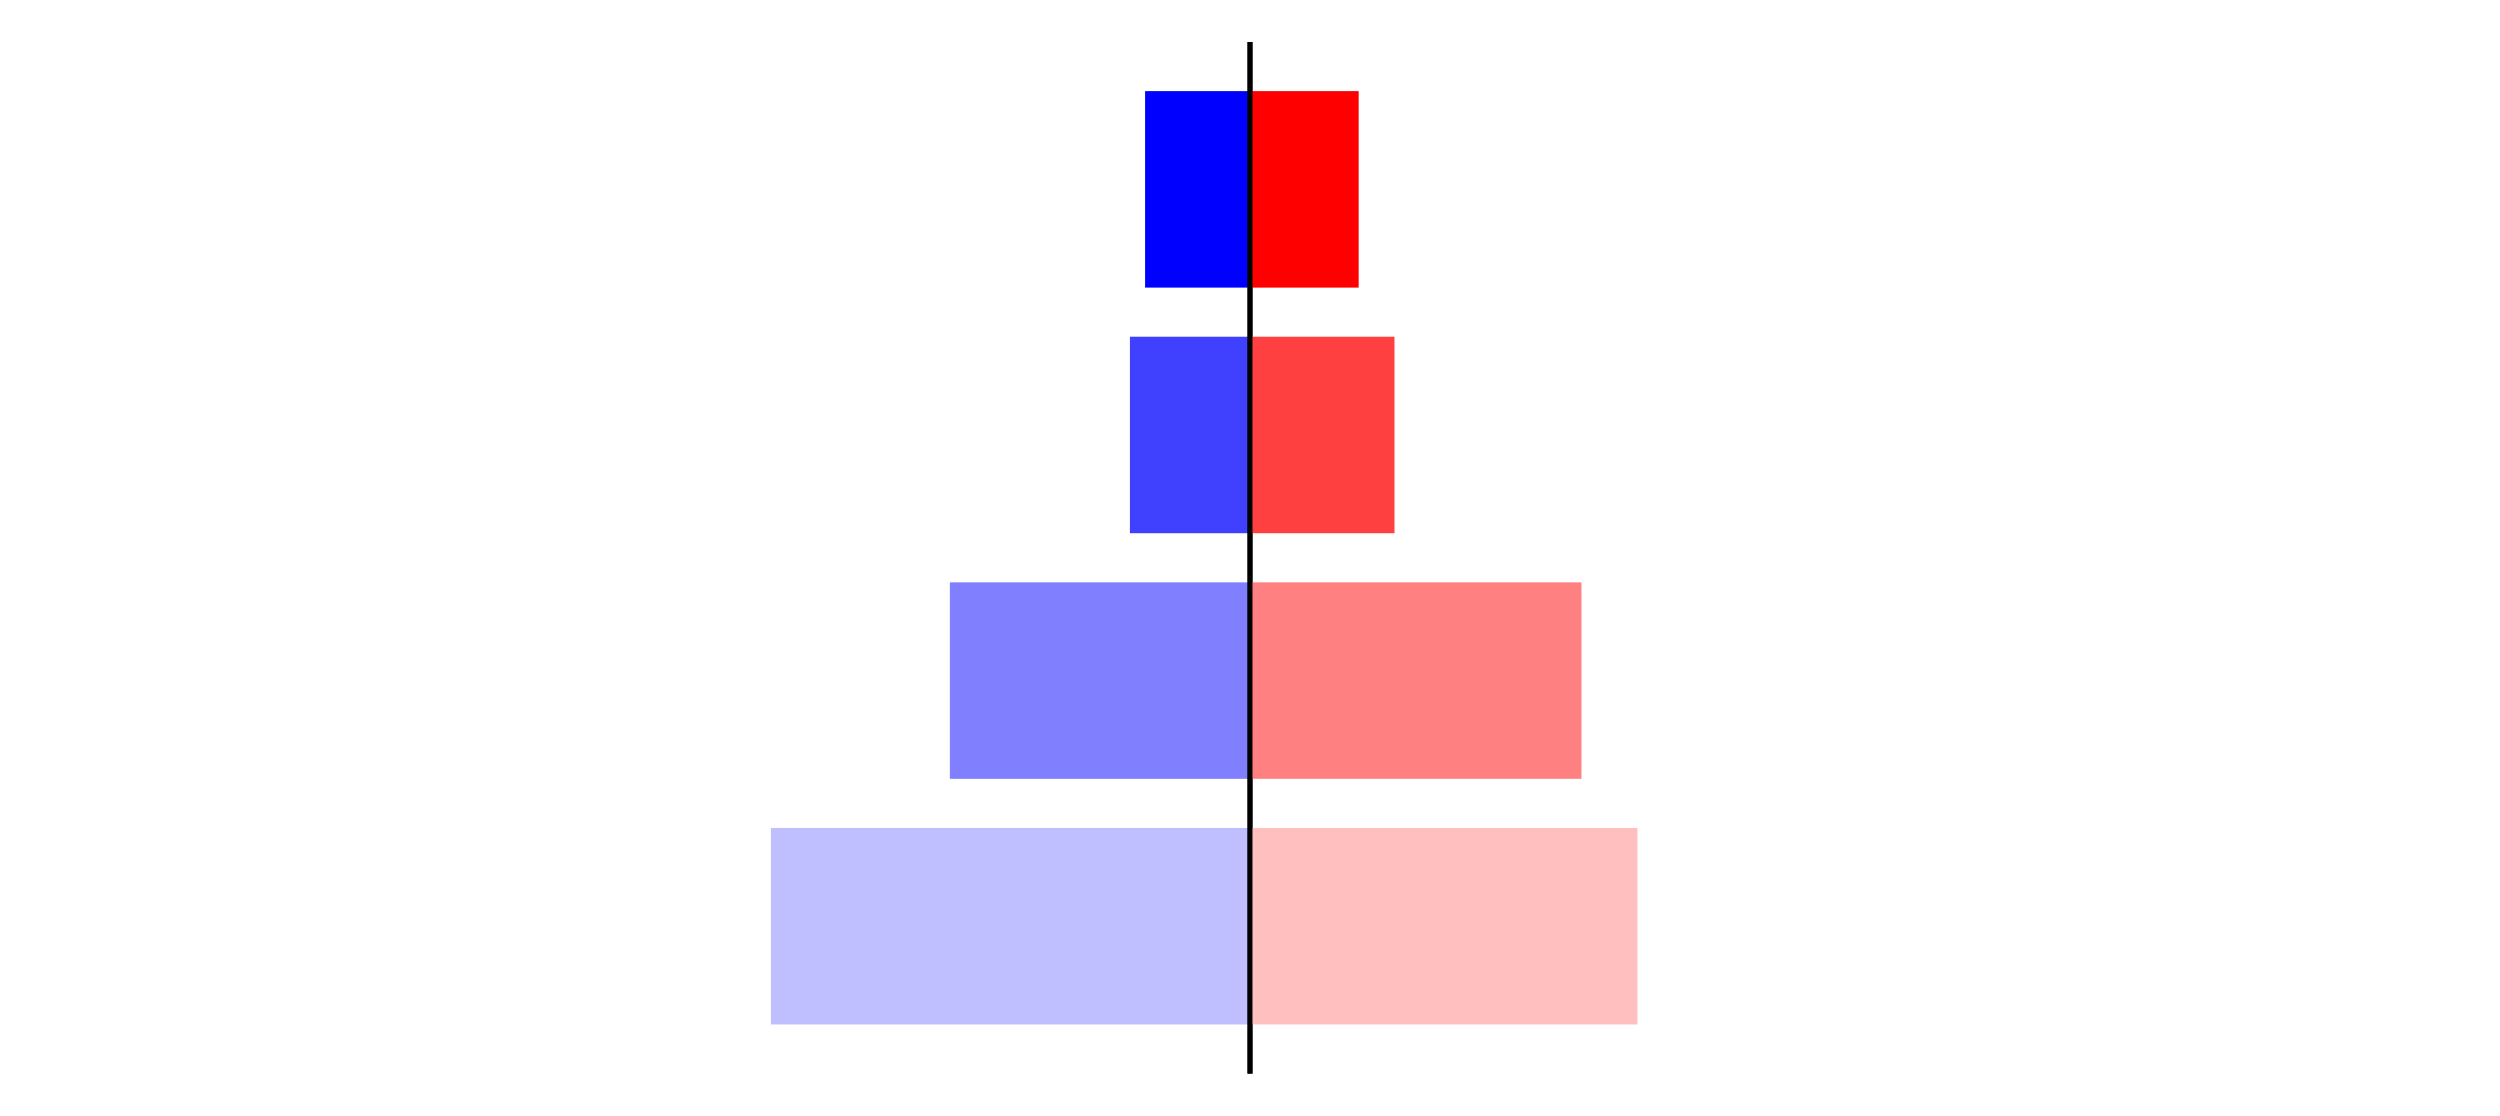 <?xml version="1.0" encoding="utf-8" standalone="no"?>
<!DOCTYPE svg PUBLIC "-//W3C//DTD SVG 1.1//EN"
  "http://www.w3.org/Graphics/SVG/1.1/DTD/svg11.dtd">
<svg xmlns:xlink="http://www.w3.org/1999/xlink" width="405pt" height="180.72pt" viewBox="0 0 405 180.72" xmlns="http://www.w3.org/2000/svg" version="1.1">
 <defs>
  <style type="text/css">*{stroke-linejoin: round; stroke-linecap: butt}</style>
 </defs>
 <g id="figure_1">
  <g id="patch_1">
   <path d="M 0 180.72 
L 405 180.72 
L 405 0 
L 0 0 
L 0 180.72 
z
" style="fill: none"/>
  </g>
  <g id="axes_1">
   <g id="patch_2">
    <path d="M 7.2 173.52 
L 202.5 173.52 
L 202.5 7.2 
L 7.2 7.2 
L 7.2 173.52 
z
" style="fill: none"/>
   </g>
   <g id="patch_3">
    <path d="M 202.5 165.96 
L 124.884 165.96 
L 124.884 134.128 
L 202.5 134.128 
z
" clip-path="url(#p90260692d5)" style="fill: #bfbfff"/>
   </g>
   <g id="patch_4">
    <path d="M 202.5 126.171 
L 153.877 126.171 
L 153.877 94.339 
L 202.5 94.339 
z
" clip-path="url(#p90260692d5)" style="fill: #8080ff"/>
   </g>
   <g id="patch_5">
    <path d="M 202.5 86.381 
L 183.047 86.381 
L 183.047 54.549 
L 202.5 54.549 
z
" clip-path="url(#p90260692d5)" style="fill: #4040ff"/>
   </g>
   <g id="patch_6">
    <path d="M 202.5 46.592 
L 185.505 46.592 
L 185.505 14.76 
L 202.5 14.76 
z
" clip-path="url(#p90260692d5)" style="fill: #0000ff"/>
   </g>
   <g id="matplotlib.axis_1"/>
   <g id="matplotlib.axis_2"/>
   <g id="patch_7">
    <path d="M 202.5 173.52 
L 202.5 7.2 
" style="fill: none; stroke: #000000; stroke-width: 0.8; stroke-linejoin: miter; stroke-linecap: square"/>
   </g>
  </g>
  <g id="axes_2">
   <g id="patch_8">
    <path d="M 202.5 173.52 
L 397.8 173.52 
L 397.8 7.2 
L 202.5 7.2 
L 202.5 173.52 
z
" style="fill: none"/>
   </g>
   <g id="patch_9">
    <path d="M 202.5 165.96 
L 265.266 165.96 
L 265.266 134.128 
L 202.5 134.128 
z
" clip-path="url(#p9fb28855c1)" style="fill: #ffbfbf"/>
   </g>
   <g id="patch_10">
    <path d="M 202.5 126.171 
L 256.198 126.171 
L 256.198 94.339 
L 202.5 94.339 
z
" clip-path="url(#p9fb28855c1)" style="fill: #ff8080"/>
   </g>
   <g id="patch_11">
    <path d="M 202.5 86.381 
L 225.907 86.381 
L 225.907 54.549 
L 202.5 54.549 
z
" clip-path="url(#p9fb28855c1)" style="fill: #ff4040"/>
   </g>
   <g id="patch_12">
    <path d="M 202.5 46.592 
L 220.104 46.592 
L 220.104 14.76 
L 202.5 14.76 
z
" clip-path="url(#p9fb28855c1)" style="fill: #ff0000"/>
   </g>
   <g id="matplotlib.axis_3"/>
   <g id="matplotlib.axis_4"/>
   <g id="patch_13">
    <path d="M 202.5 173.52 
L 202.5 7.2 
" style="fill: none; stroke: #000000; stroke-width: 0.8; stroke-linejoin: miter; stroke-linecap: square"/>
   </g>
  </g>
 </g>
 <defs>
  <clipPath id="p90260692d5">
   <rect x="7.2" y="7.2" width="195.3" height="166.32"/>
  </clipPath>
  <clipPath id="p9fb28855c1">
   <rect x="202.5" y="7.2" width="195.3" height="166.32"/>
  </clipPath>
 </defs>
</svg>

